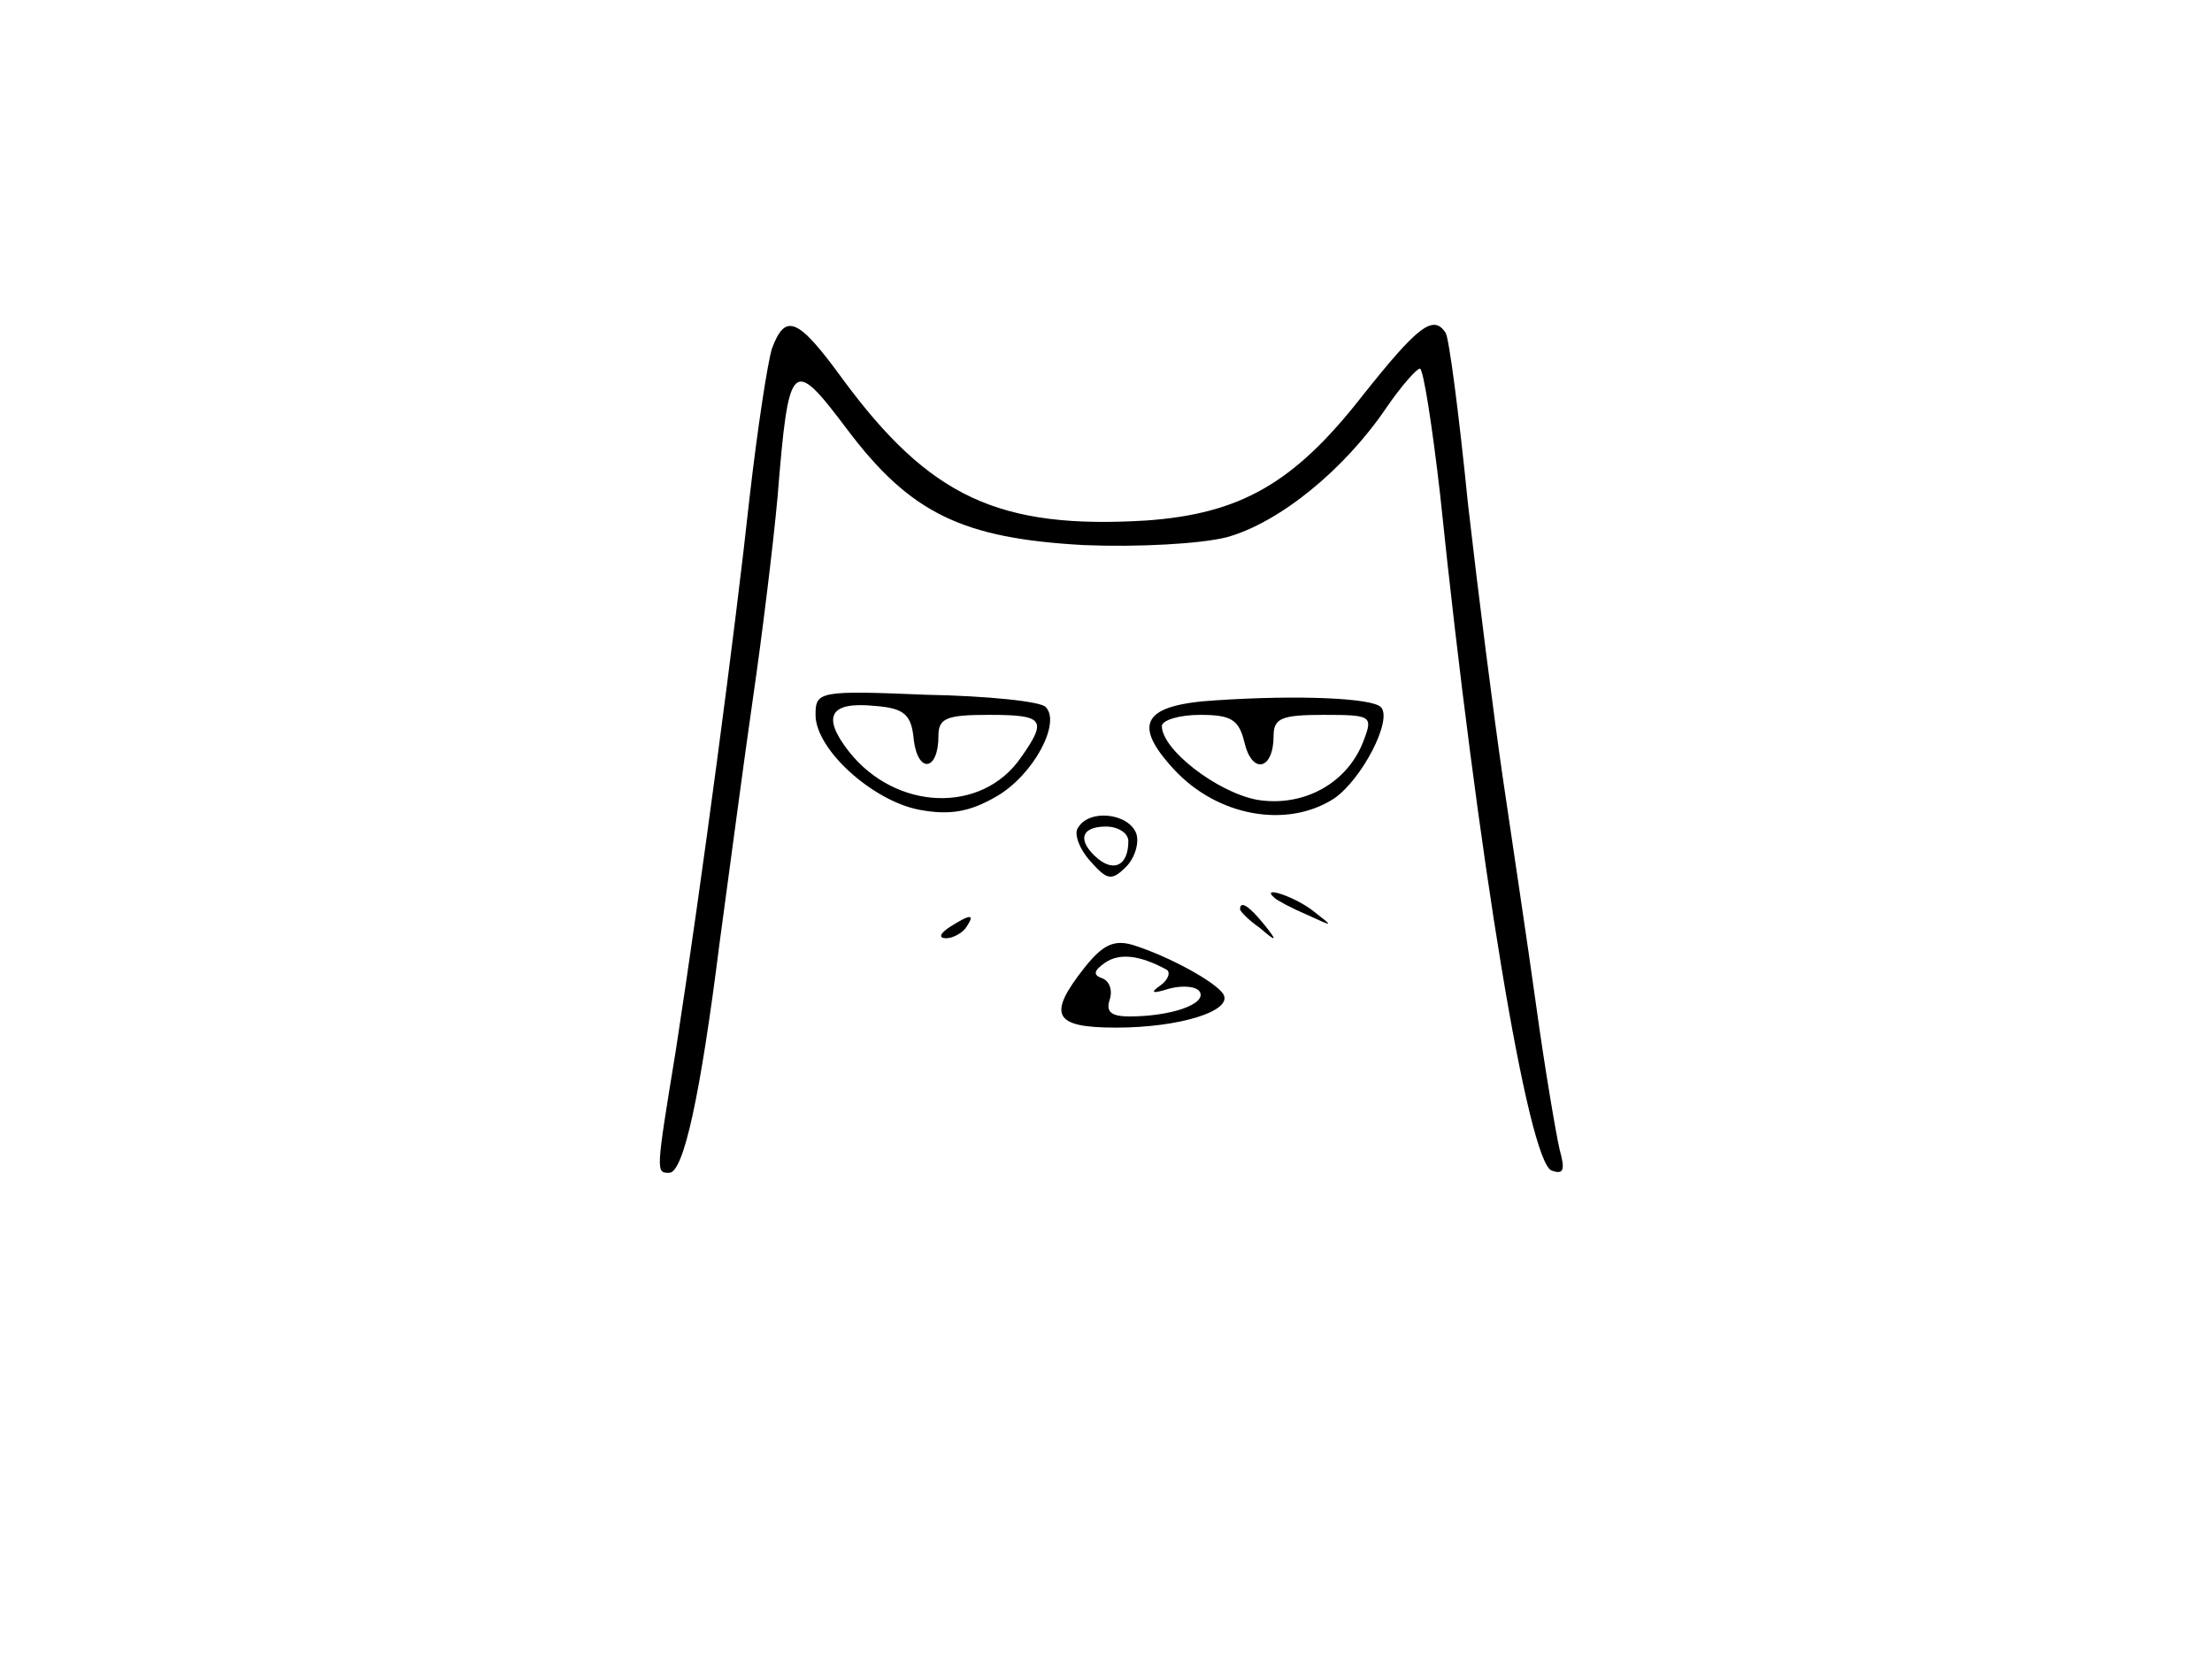 <svg version="1.0" xmlns="http://www.w3.org/2000/svg" width="264" height="198.667" viewBox="0 0 198 149"><path d="M69.1 31.2c-.4 1.3-1.3 7.2-2 13.3-1.3 12-4.3 34.6-6.6 49.5-1.8 11-1.8 11-.6 11 1.3 0 2.8-7 4.5-20.5.9-6.6 2.2-16.5 3-22 .8-5.5 1.8-13.6 2.2-18 1-12.4 1.3-12.6 6.2-6.1C81.5 46 86.2 48.2 97 48.8c4.8.2 10.4-.1 12.8-.7 4.7-1.3 10.5-6 14.3-11.6 1.3-1.9 2.7-3.5 3-3.5.3 0 1.1 5.1 1.8 11.2 3.4 32.8 7.9 59.9 10 60.6 1.1.4 1.2-.1.7-1.9-.3-1.3-1.3-7.1-2.1-12.9-.8-5.8-2.2-15-3-20.5-.8-5.5-2.2-16.5-3.1-24.4-.8-8-1.7-14.9-2-15.3-1.1-1.7-2.5-.6-7.5 5.7-6.1 7.8-10.9 10.5-19.3 11.1-13.2.8-19.4-2.1-27.2-12.7-4-5.5-5.1-5.9-6.3-2.7z"/><path d="M73 64c0 3.1 5.1 7.7 9.3 8.5 2.7.5 4.5.2 6.9-1.2 3.3-1.9 5.8-6.6 4.4-8-.4-.5-5.2-1-10.7-1.1-9.6-.4-9.9-.3-9.9 1.8zm8.8 2.3c.4 3 2.2 2.7 2.2-.4 0-1.6.7-1.9 4.5-1.9 4.9 0 5.3.4 2.9 3.8-3.5 5.1-11.2 4.8-15.4-.5-2.5-3.2-1.7-4.5 2.3-4.1 2.7.2 3.3.8 3.5 3.1zM108.8 62.7c-6.5.4-7.5 2.1-3.7 6.2 3.9 4.2 10.1 5.3 14.3 2.6 2.5-1.7 5.3-7.1 4.2-8.2-.8-.8-7.3-1.1-14.8-.6zm2.6 3.8c.7 2.9 2.6 2.4 2.6-.6 0-1.6.7-1.9 4.5-1.9 4.2 0 4.4.1 3.6 2.2-1.4 3.9-5.4 6.1-9.6 5.4-3.6-.7-8.5-4.5-8.5-6.6 0-.5 1.5-1 3.4-1 2.8 0 3.5.4 4 2.5zM96.5 74.1c-.4.5.1 1.9 1.1 3 1.5 1.7 1.9 1.8 3.2.5.8-.8 1.2-2.2.9-3-.7-1.8-4.2-2.2-5.2-.5zm4.5 1.2c0 2.1-1.2 2.8-2.7 1.6-1.9-1.6-1.6-2.9.7-2.9 1.1 0 2 .6 2 1.3zM114.1 80.4c.2.2 1.5.9 2.9 1.5 2.4 1.1 2.4 1.1.6-.3-1.6-1.3-4.9-2.4-3.5-1.2zM111 81.4c0 .2.8 1 1.8 1.7 1.5 1.3 1.6 1.2.3-.4s-2.1-2.1-2.1-1.3zM85 83c-.9.6-1 1-.3 1 .6 0 1.5-.5 1.8-1 .8-1.2.4-1.2-1.5 0zM97.1 86.6c-3.4 4.3-2.8 5.4 2.8 5.4 5.7 0 10.5-1.5 9.6-3-.7-1.1-4.9-3.4-8.1-4.4-1.7-.5-2.7 0-4.3 2zm7.3.2c.4.2.2.9-.5 1.4-1 .7-.8.8.8.3 1.2-.3 2.4-.2 2.7.3.6 1.1-2.6 2.2-6.3 2.2-1.6 0-2.1-.4-1.8-1.4.3-.8.1-1.7-.6-2-.9-.3-.8-.7.2-1.4 1.3-.9 3.1-.7 5.5.6z"/></svg>